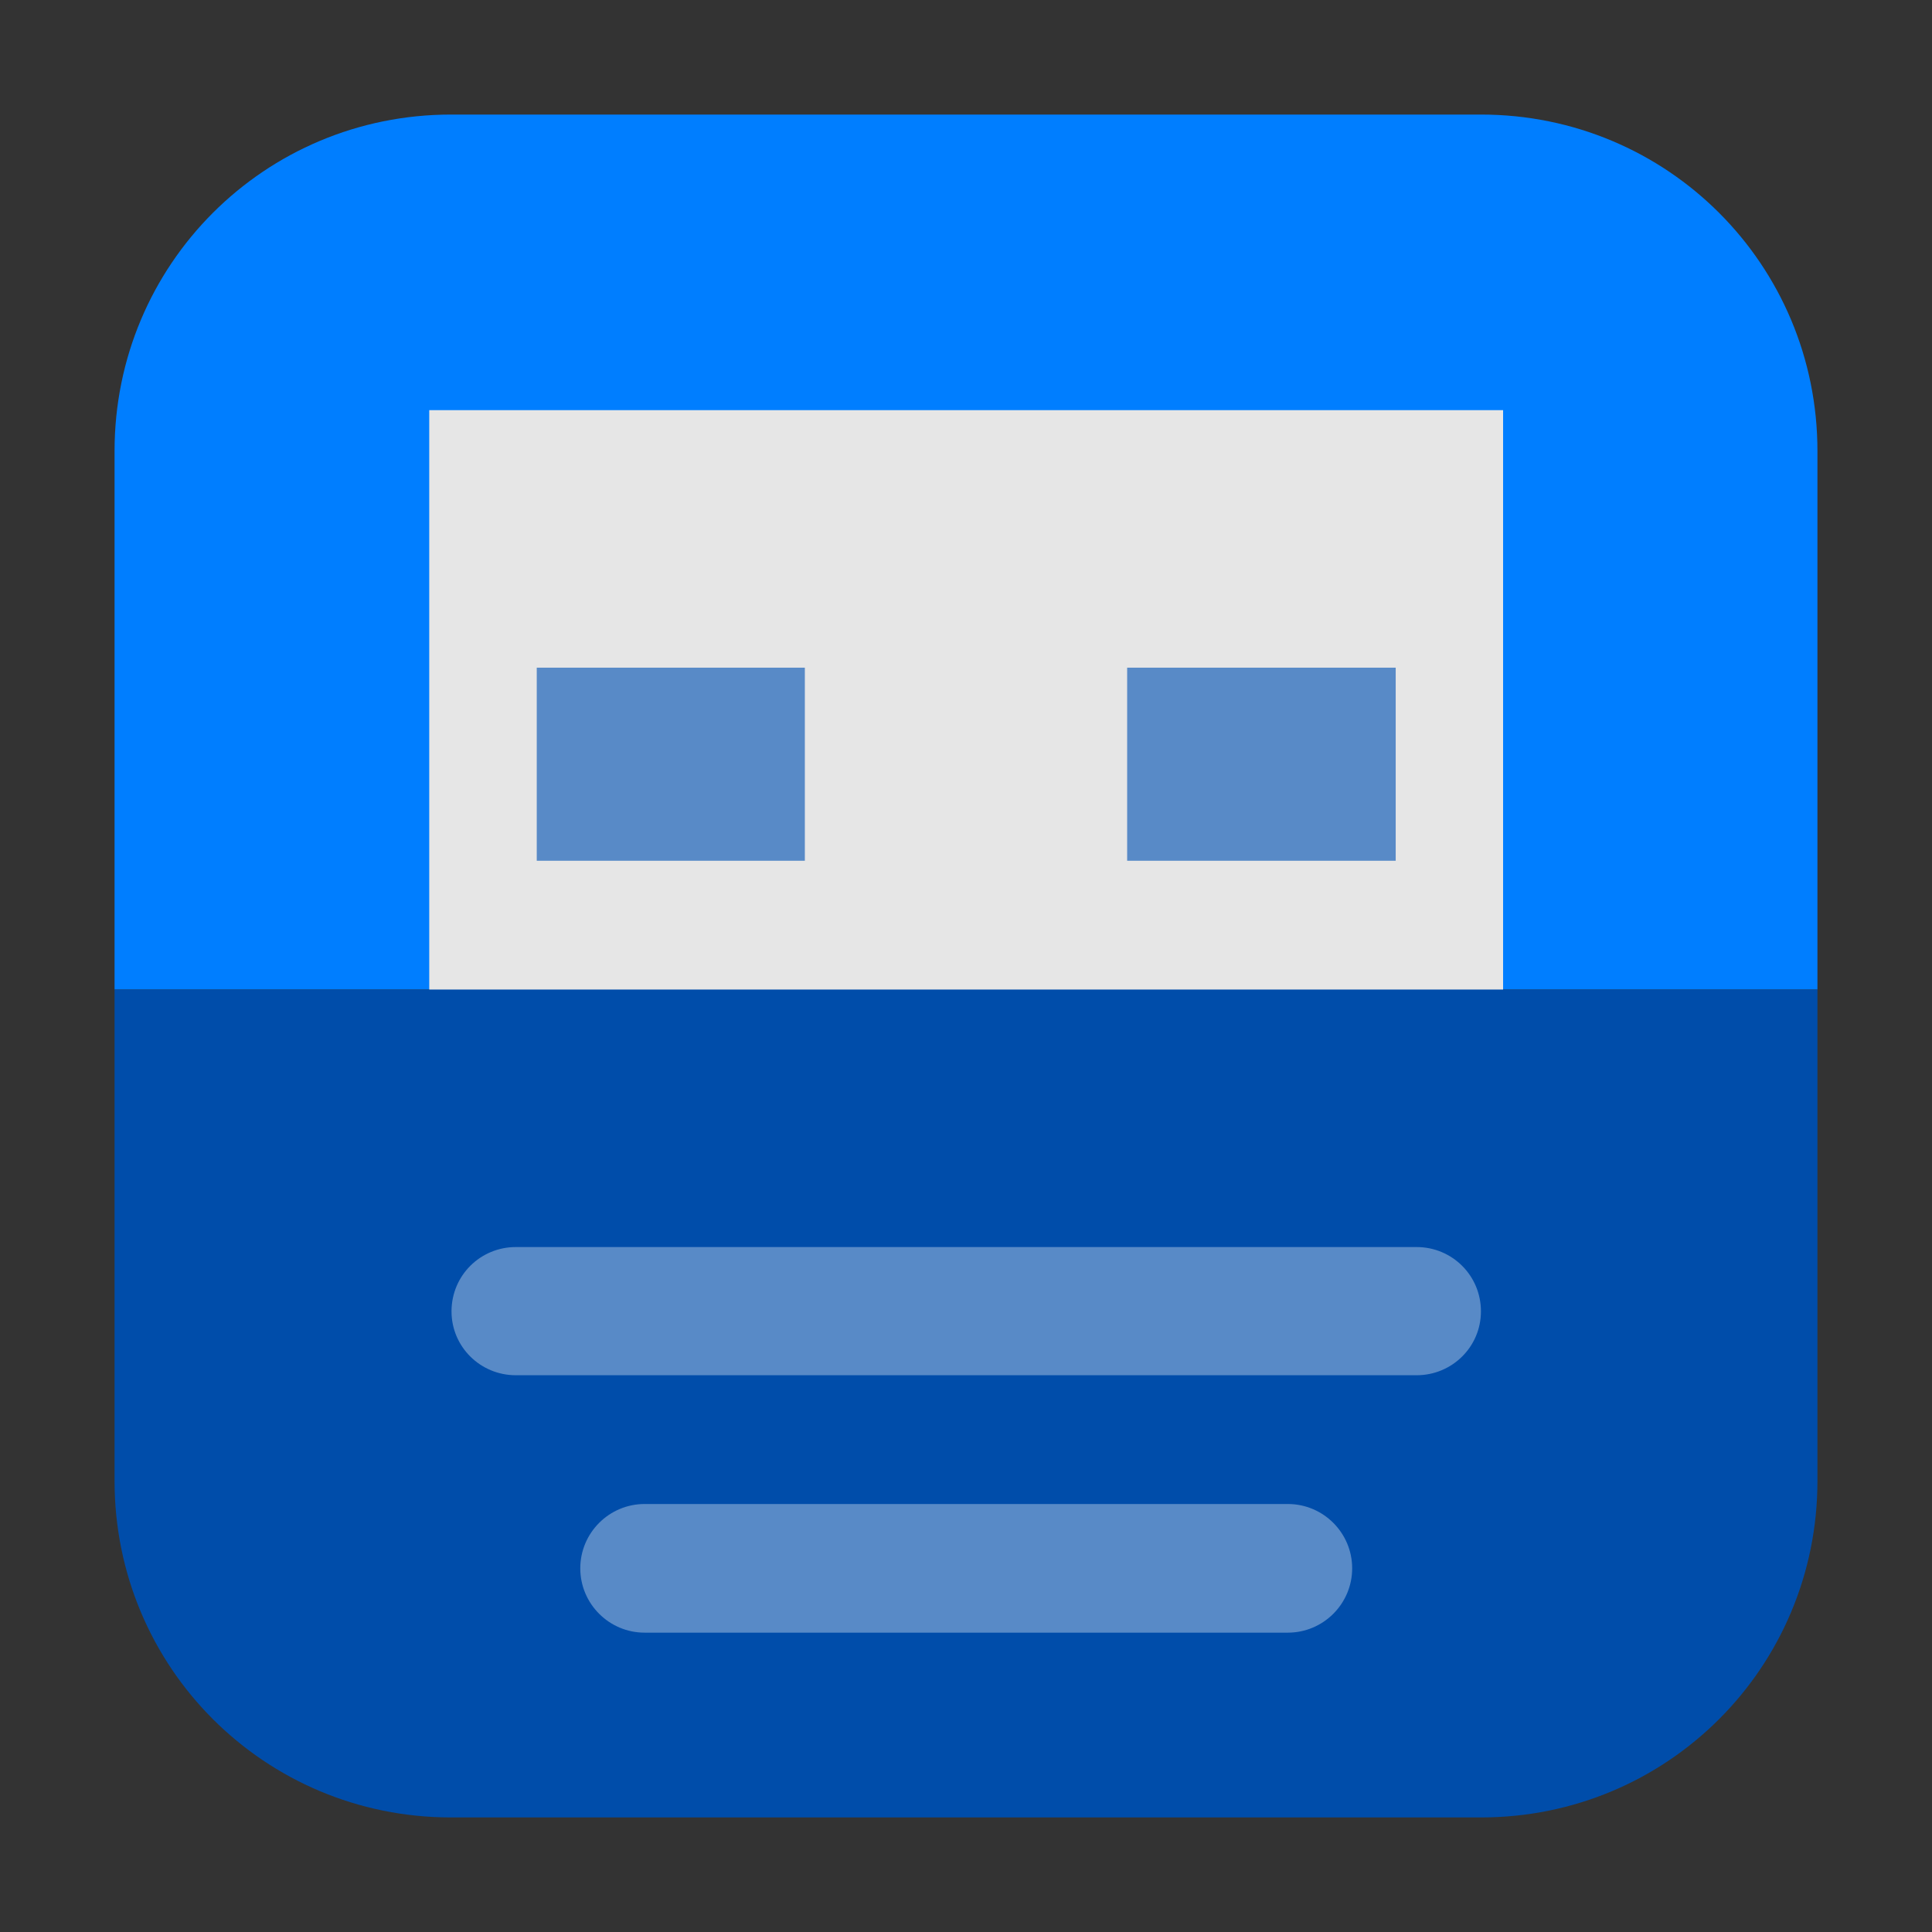 <svg height="17pt" viewBox="0 0 17 17" width="17pt" xmlns="http://www.w3.org/2000/svg"><rect x="0" y="0" width="17" height="17" fill="#333333" stroke="none"/><path d="m3.969 1.008c-1.641 0-2.961 1.32-2.961 2.961v4.738h14.984v-4.738c0-1.641-1.32-2.961-2.961-2.961zm0 0" fill="#007eff" fill-rule="evenodd"/><path d="m3.777 3.609h9.449v5.664h-9.449zm0 0" fill="#e6e6e6"/><path d="m4.723 5.875h2.359v1.699h-2.359zm0 0" fill="#588ac7"/><path d="m9.918 5.875h2.363v1.699h-2.363zm0 0" fill="#588ac7"/><path d="m15.992 8.707h-14.984v4.324c0 1.641 1.32 2.961 2.961 2.961h9.062c1.641 0 2.961-1.32 2.961-2.961zm0 0" fill="#004daa" fill-rule="evenodd"/><path d="m4.539 10.973h7.926c.312 0 .566.25.566.566 0 .312-.254.562-.566.562h-7.926c-.312 0-.566-.25-.566-.562 0-.316.254-.566.566-.566zm0 0" fill="#fff" fill-opacity=".345"/><path d="m5.672 13.234h5.66c.312 0 .566.254.566.566s-.254.566-.566.566h-5.66c-.312 0-.566-.254-.566-.566s.254-.566.566-.566zm0 0" fill="#fff" fill-opacity=".345"/></svg>